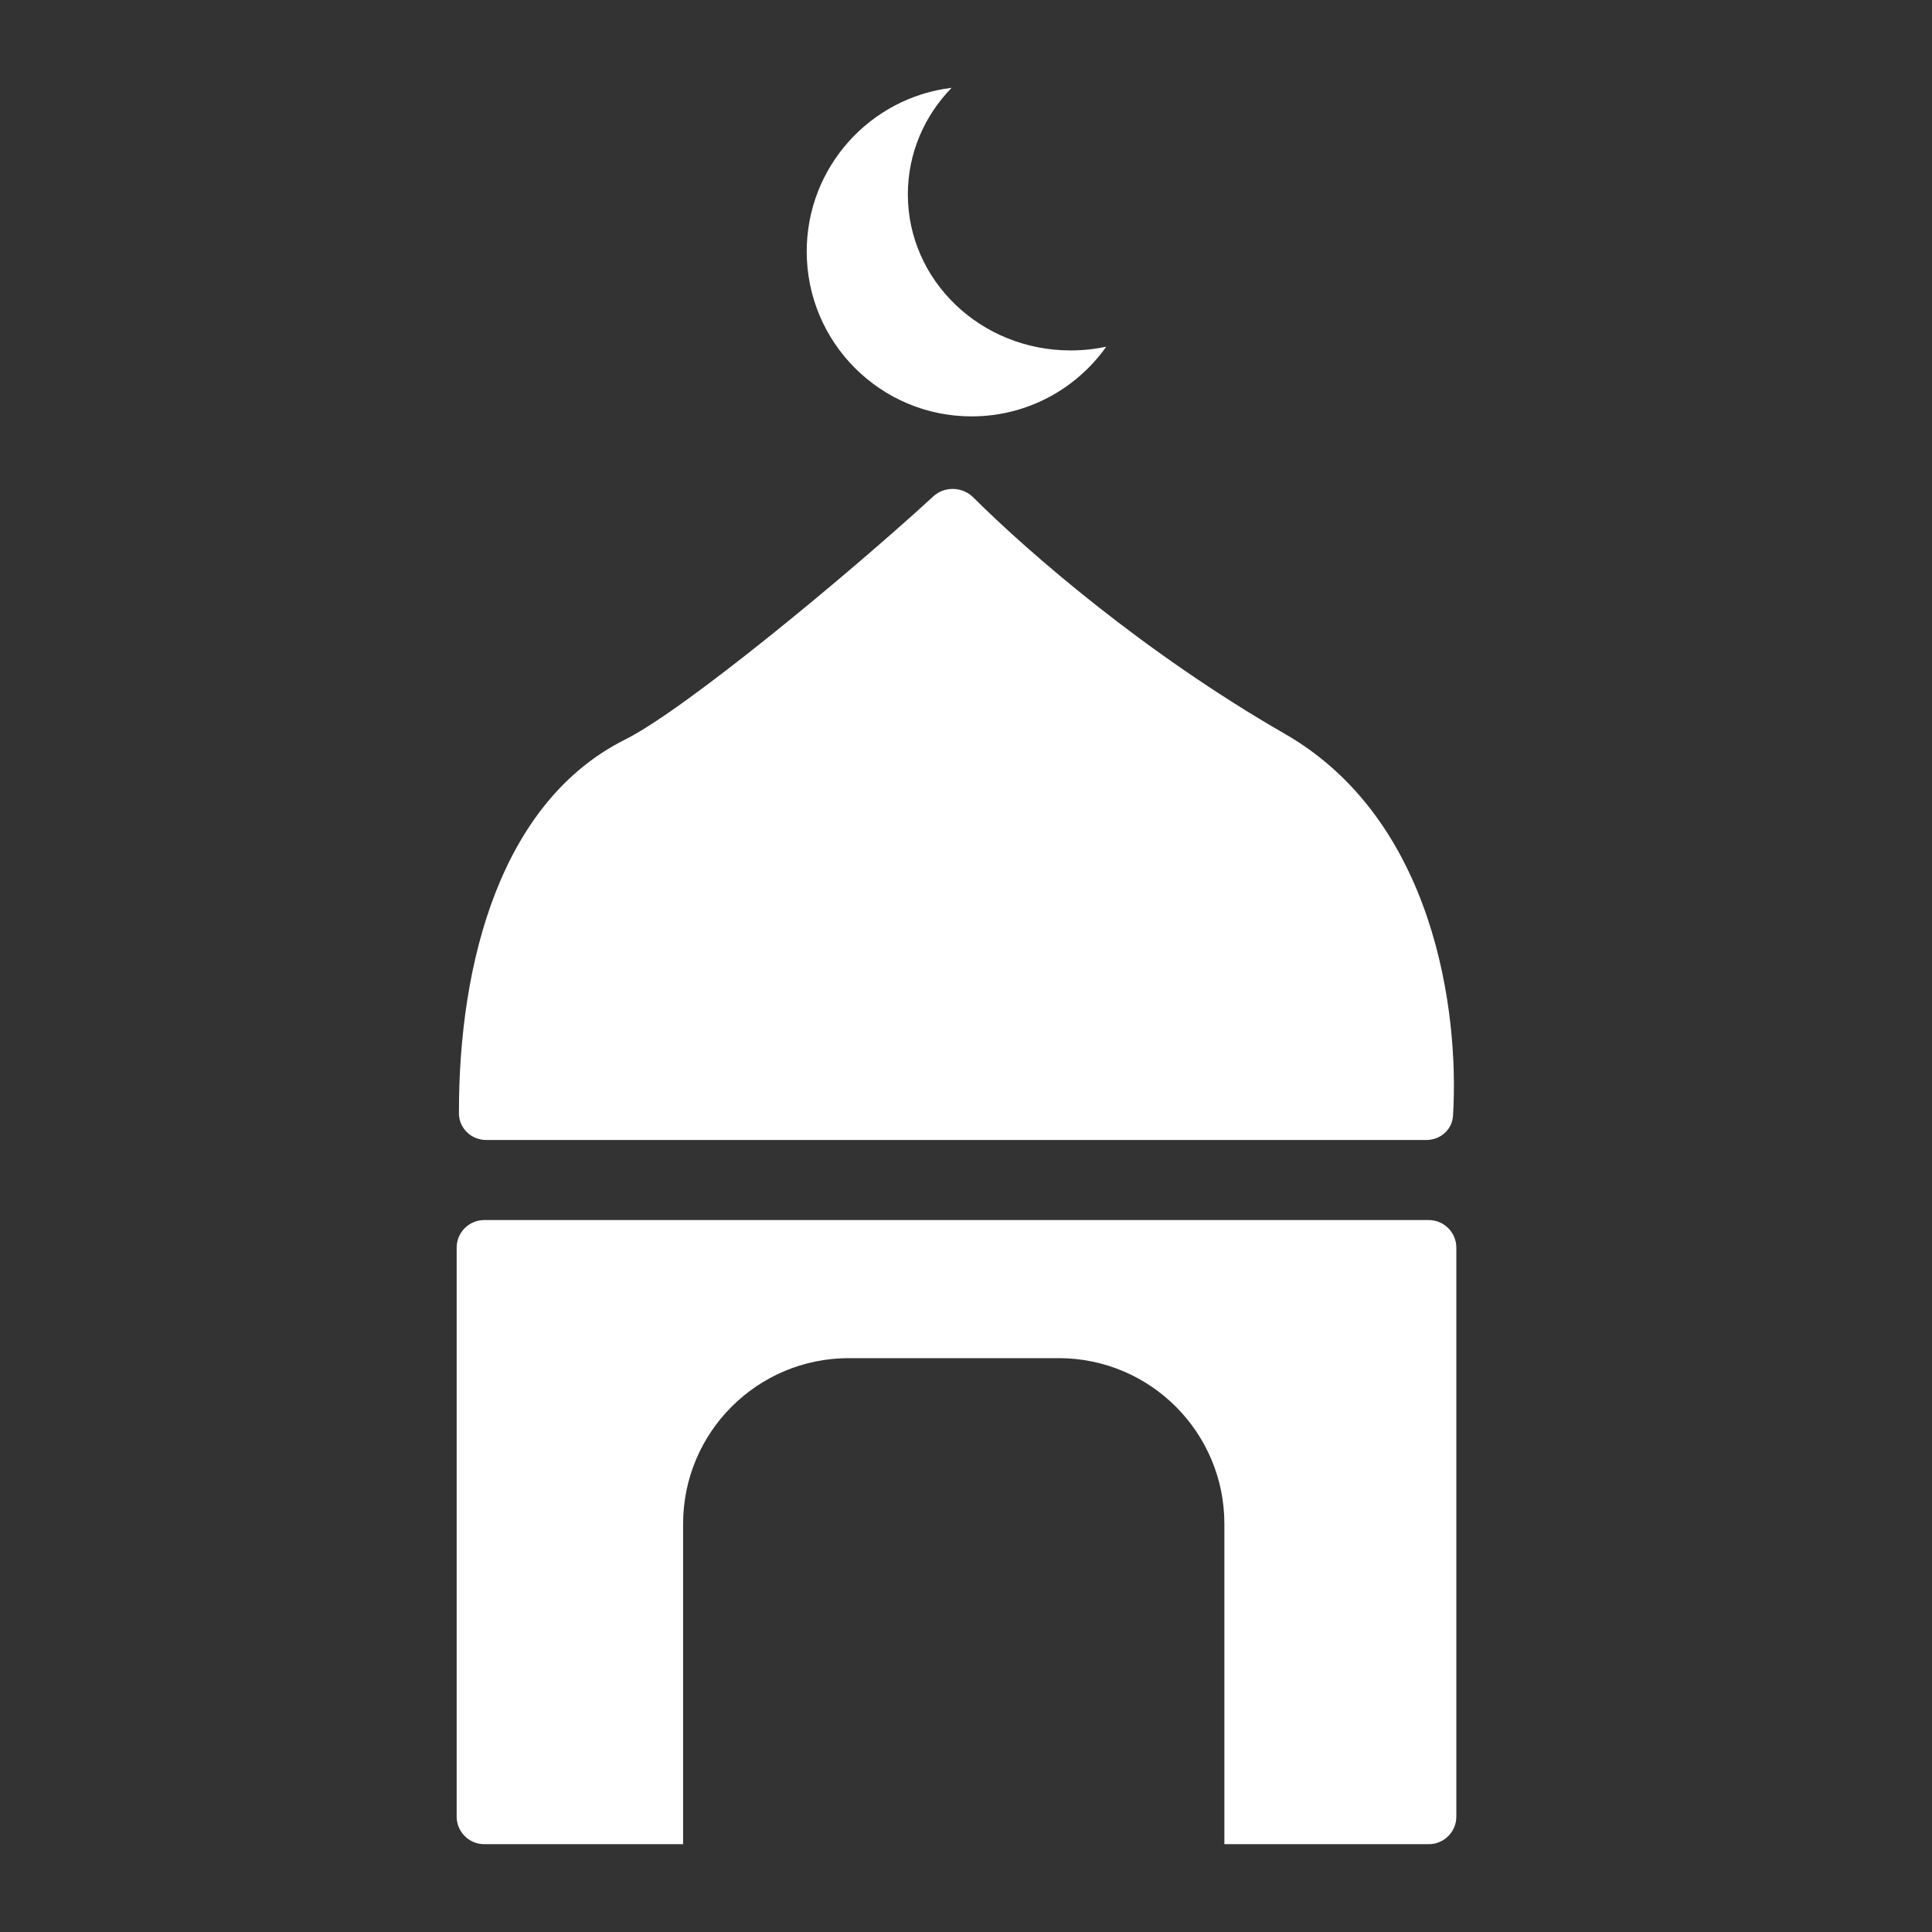 <svg width="110" height="110" viewBox="0 0 110 110" fill="none" xmlns="http://www.w3.org/2000/svg">
<rect x="0" y="0" width="110" height="110" fill="#333333" stroke="none"/>
<path d="M81.214 64.906H27.676C26.829 64.906 26.131 64.234 26.13 63.387C26.113 54.705 28.557 45.624 35.591 42.107C39.047 40.379 48.437 32.585 53.134 28.266C53.782 27.669 54.793 27.701 55.417 28.323C58.566 31.457 65.113 37.157 73.17 41.792C81.648 46.67 83.094 57.554 82.729 63.526C82.681 64.318 82.008 64.906 81.214 64.906Z" fill="white"/>
<path d="M27.572 69.465C26.704 69.465 26 70.169 26 71.038V103.428C26 104.296 26.704 105 27.572 105H38.893V86.761C38.893 81.551 43.117 77.327 48.327 77.327H60.277C65.487 77.327 69.711 81.551 69.711 86.761V105H81.346C82.214 105 82.918 104.296 82.918 103.428V71.038C82.918 70.169 82.214 69.465 81.346 69.465H27.572Z" fill="white"/>
<path d="M62.987 19.737C62.332 19.878 61.651 19.952 60.952 19.952C55.836 19.952 51.689 15.973 51.689 11.065C51.689 8.721 52.635 6.588 54.181 5C49.533 5.561 45.931 9.52 45.931 14.319C45.931 19.504 50.134 23.707 55.319 23.707C58.486 23.707 61.287 22.139 62.987 19.737Z" fill="white"/>
</svg>
